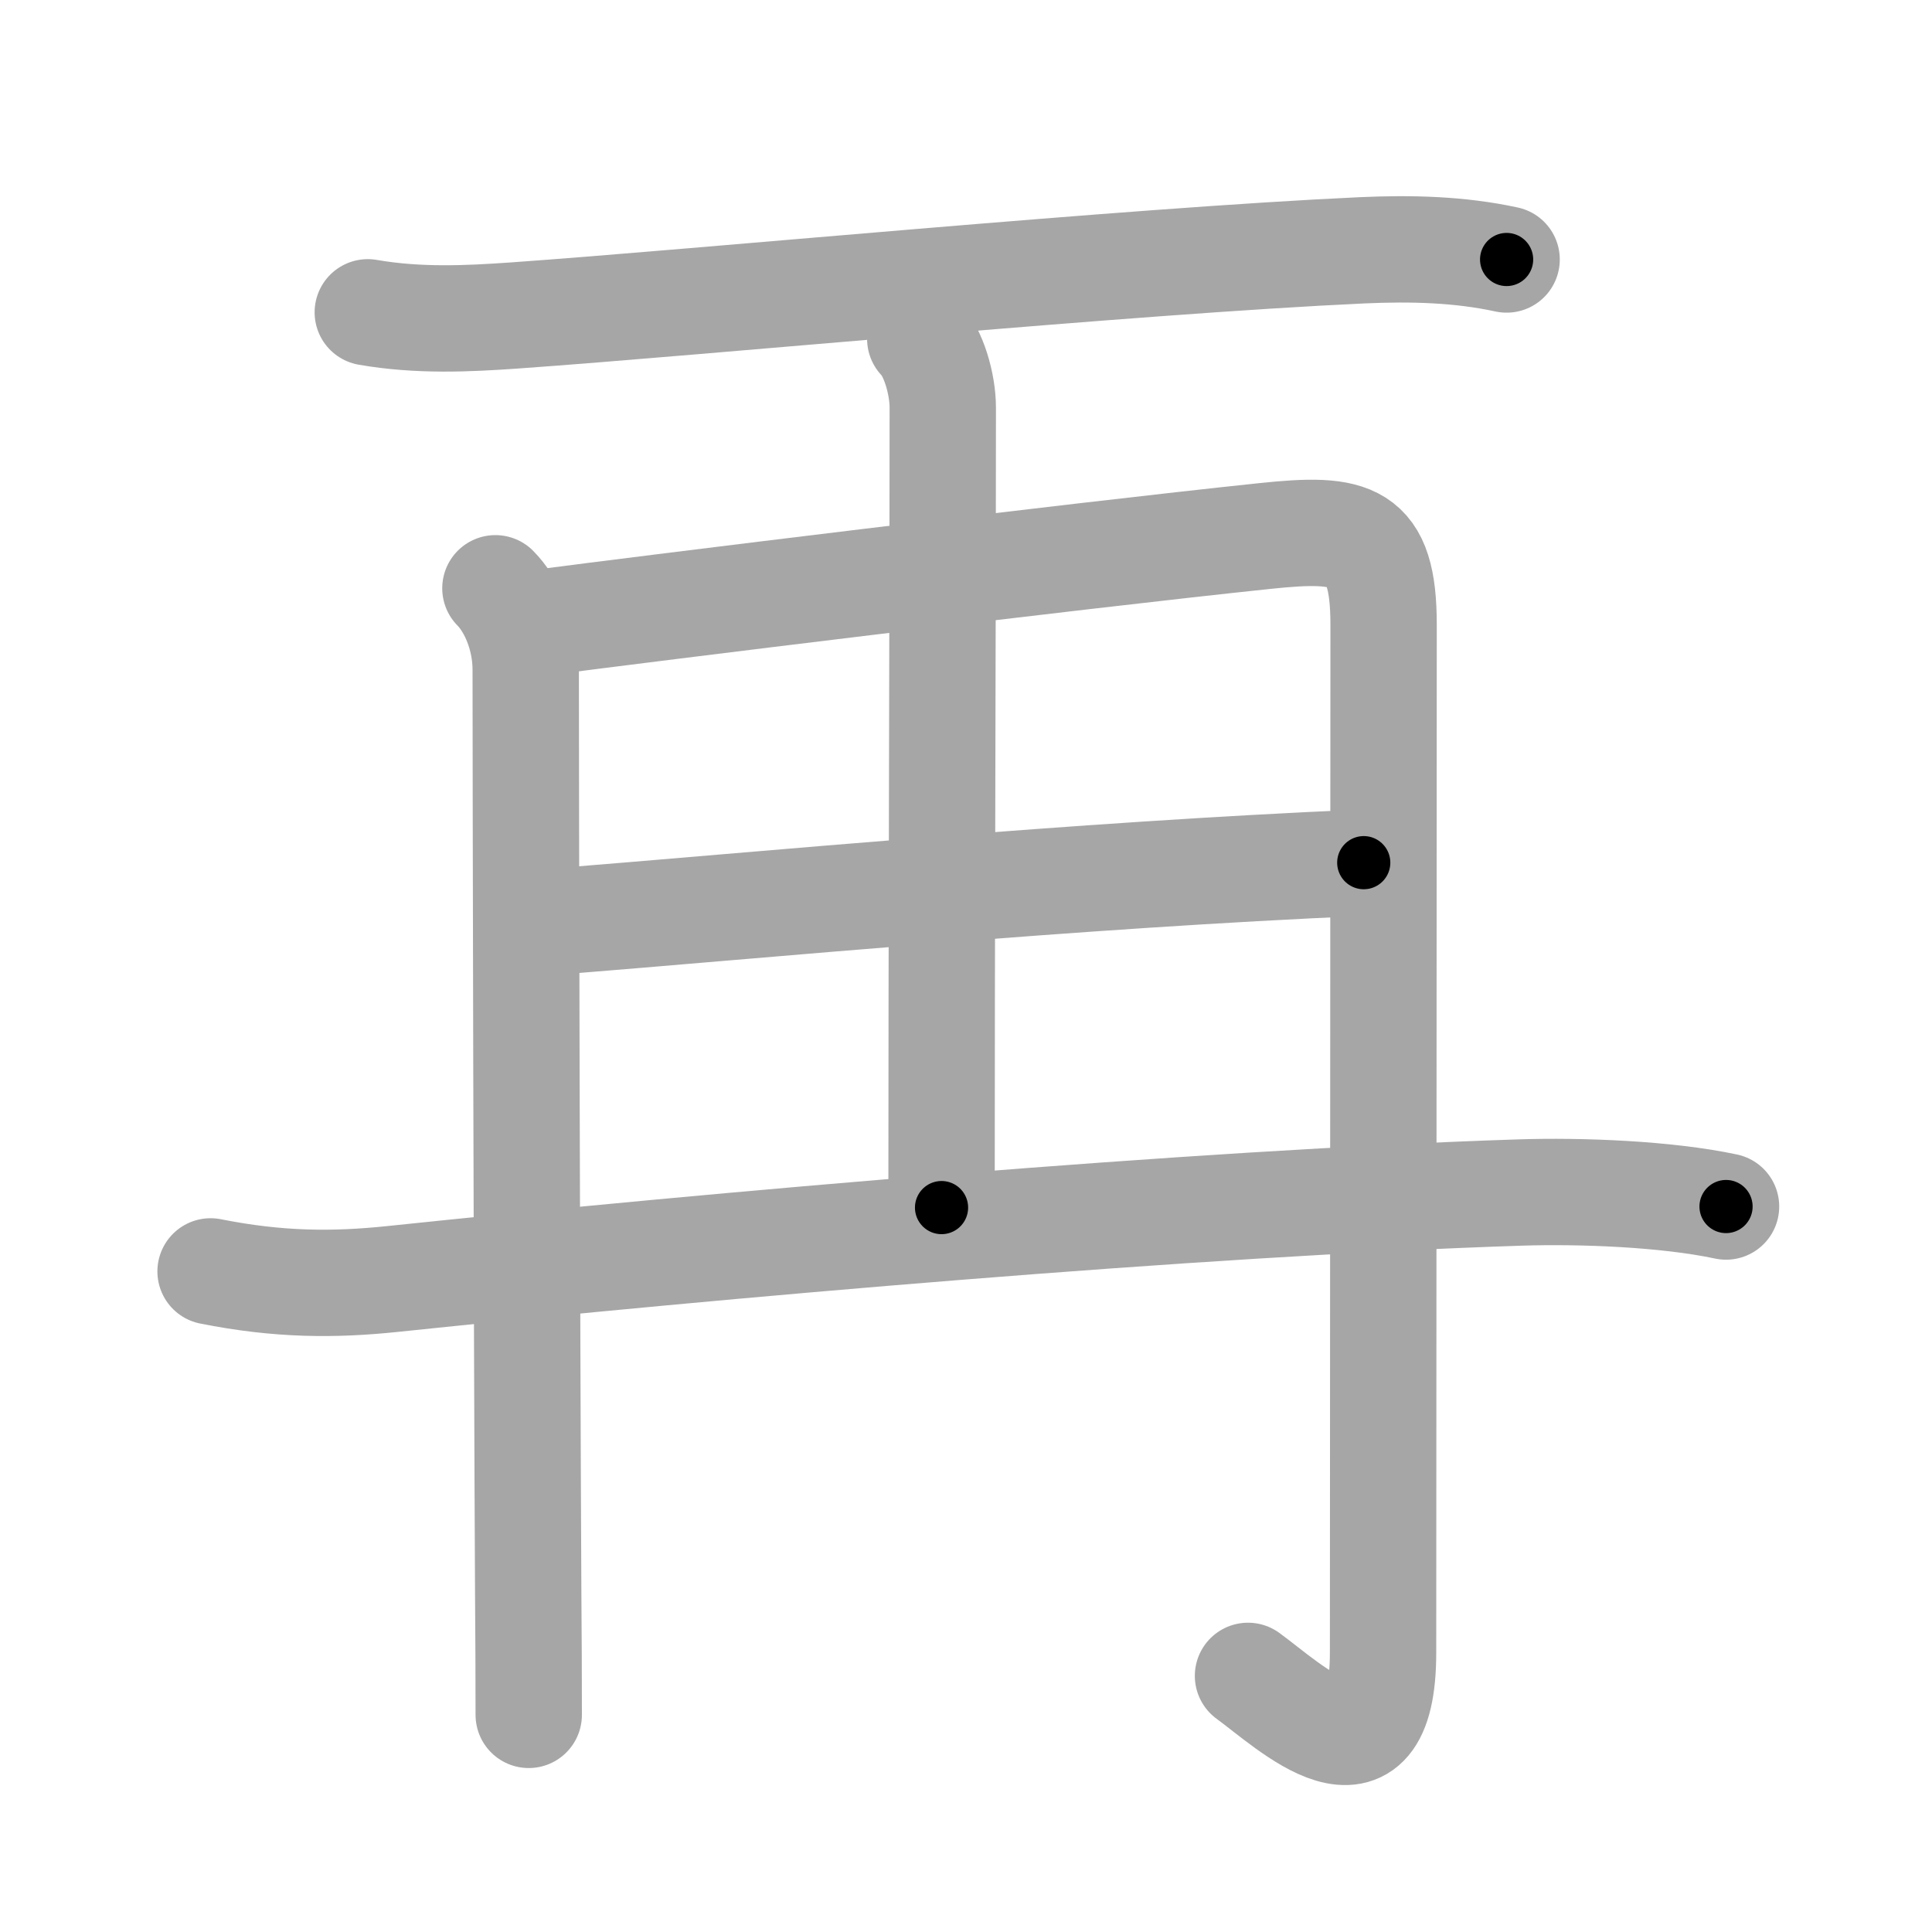 <svg xmlns="http://www.w3.org/2000/svg" viewBox="0 0 109 109" id="518d"><g fill="none" stroke="#a6a6a6" stroke-width="6" stroke-linecap="round" stroke-linejoin="round"><g><g><path d="M20.75,17.62c2.88,0.5,5.66,0.36,8.25,0.18c10.51-0.74,34.77-3.08,47.88-3.68C79.6,14,82.32,14.06,85,14.64" /></g><g><g><path d="M27.95,33.19c0.87,0.87,1.71,2.61,1.71,4.6c0,5.59,0.06,36.62,0.14,51.96c0.02,3.76,0.03,3.62,0.03,7" /><path d="M30.4,35.14c6.16-0.81,29.91-3.74,40.97-4.9c4.95-0.52,6.69-0.16,6.69,5c0,12.41-0.03,49.71-0.03,57.99c0,8.16-5.29,3.01-7.62,1.32" /></g><g><path d="M51.92,19.12c0.73,0.73,1.27,2.51,1.27,3.89c0,12-0.07,29.38-0.07,45.12" /><path d="M30.64,52.05c13.11-1.05,29.86-2.67,46.3-3.38" /><path d="M11.88,71.73c3.87,0.77,6.97,0.77,10.25,0.43c18.58-1.95,45.25-4.28,63.62-4.88c3.43-0.11,8.25,0.07,11.63,0.79" /></g></g></g></g><g fill="none" stroke="#000" stroke-width="3" stroke-linecap="round" stroke-linejoin="round"><path d="M20.75,17.62c2.88,0.5,5.66,0.36,8.25,0.18c10.51-0.74,34.77-3.08,47.88-3.68C79.6,14,82.32,14.06,85,14.64" stroke-dasharray="64.457" stroke-dashoffset="64.457"><animate attributeName="stroke-dashoffset" values="64.457;64.457;0" dur="0.485s" fill="freeze" begin="0s;518d.click" /></path><path d="M27.95,33.19c0.87,0.87,1.71,2.61,1.71,4.6c0,5.59,0.06,36.62,0.14,51.96c0.02,3.76,0.03,3.62,0.03,7" stroke-dasharray="63.984" stroke-dashoffset="63.984"><animate attributeName="stroke-dashoffset" values="63.984" fill="freeze" begin="518d.click" /><animate attributeName="stroke-dashoffset" values="63.984;63.984;0" keyTimes="0;0.502;1" dur="0.966s" fill="freeze" begin="0s;518d.click" /></path><path d="M30.4,35.14c6.16-0.81,29.91-3.74,40.97-4.9c4.95-0.52,6.69-0.16,6.69,5c0,12.41-0.03,49.71-0.03,57.99c0,8.16-5.29,3.01-7.62,1.32" stroke-dasharray="121.548" stroke-dashoffset="121.548"><animate attributeName="stroke-dashoffset" values="121.548" fill="freeze" begin="518d.click" /><animate attributeName="stroke-dashoffset" values="121.548;121.548;0" keyTimes="0;0.514;1" dur="1.88s" fill="freeze" begin="0s;518d.click" /></path><path d="M51.92,19.12c0.73,0.73,1.27,2.51,1.27,3.89c0,12-0.07,29.38-0.07,45.12" stroke-dasharray="49.293" stroke-dashoffset="49.293"><animate attributeName="stroke-dashoffset" values="49.293" fill="freeze" begin="518d.click" /><animate attributeName="stroke-dashoffset" values="49.293;49.293;0" keyTimes="0;0.792;1" dur="2.373s" fill="freeze" begin="0s;518d.click" /></path><path d="M30.64,52.05c13.11-1.05,29.86-2.67,46.3-3.38" stroke-dasharray="46.428" stroke-dashoffset="46.428"><animate attributeName="stroke-dashoffset" values="46.428" fill="freeze" begin="518d.click" /><animate attributeName="stroke-dashoffset" values="46.428;46.428;0" keyTimes="0;0.836;1" dur="2.837s" fill="freeze" begin="0s;518d.click" /></path><path d="M11.88,71.73c3.87,0.77,6.97,0.77,10.25,0.43c18.58-1.95,45.25-4.28,63.62-4.88c3.43-0.11,8.25,0.07,11.63,0.79" stroke-dasharray="85.801" stroke-dashoffset="85.801"><animate attributeName="stroke-dashoffset" values="85.801" fill="freeze" begin="518d.click" /><animate attributeName="stroke-dashoffset" values="85.801;85.801;0" keyTimes="0;0.815;1" dur="3.482s" fill="freeze" begin="0s;518d.click" /></path></g></svg>